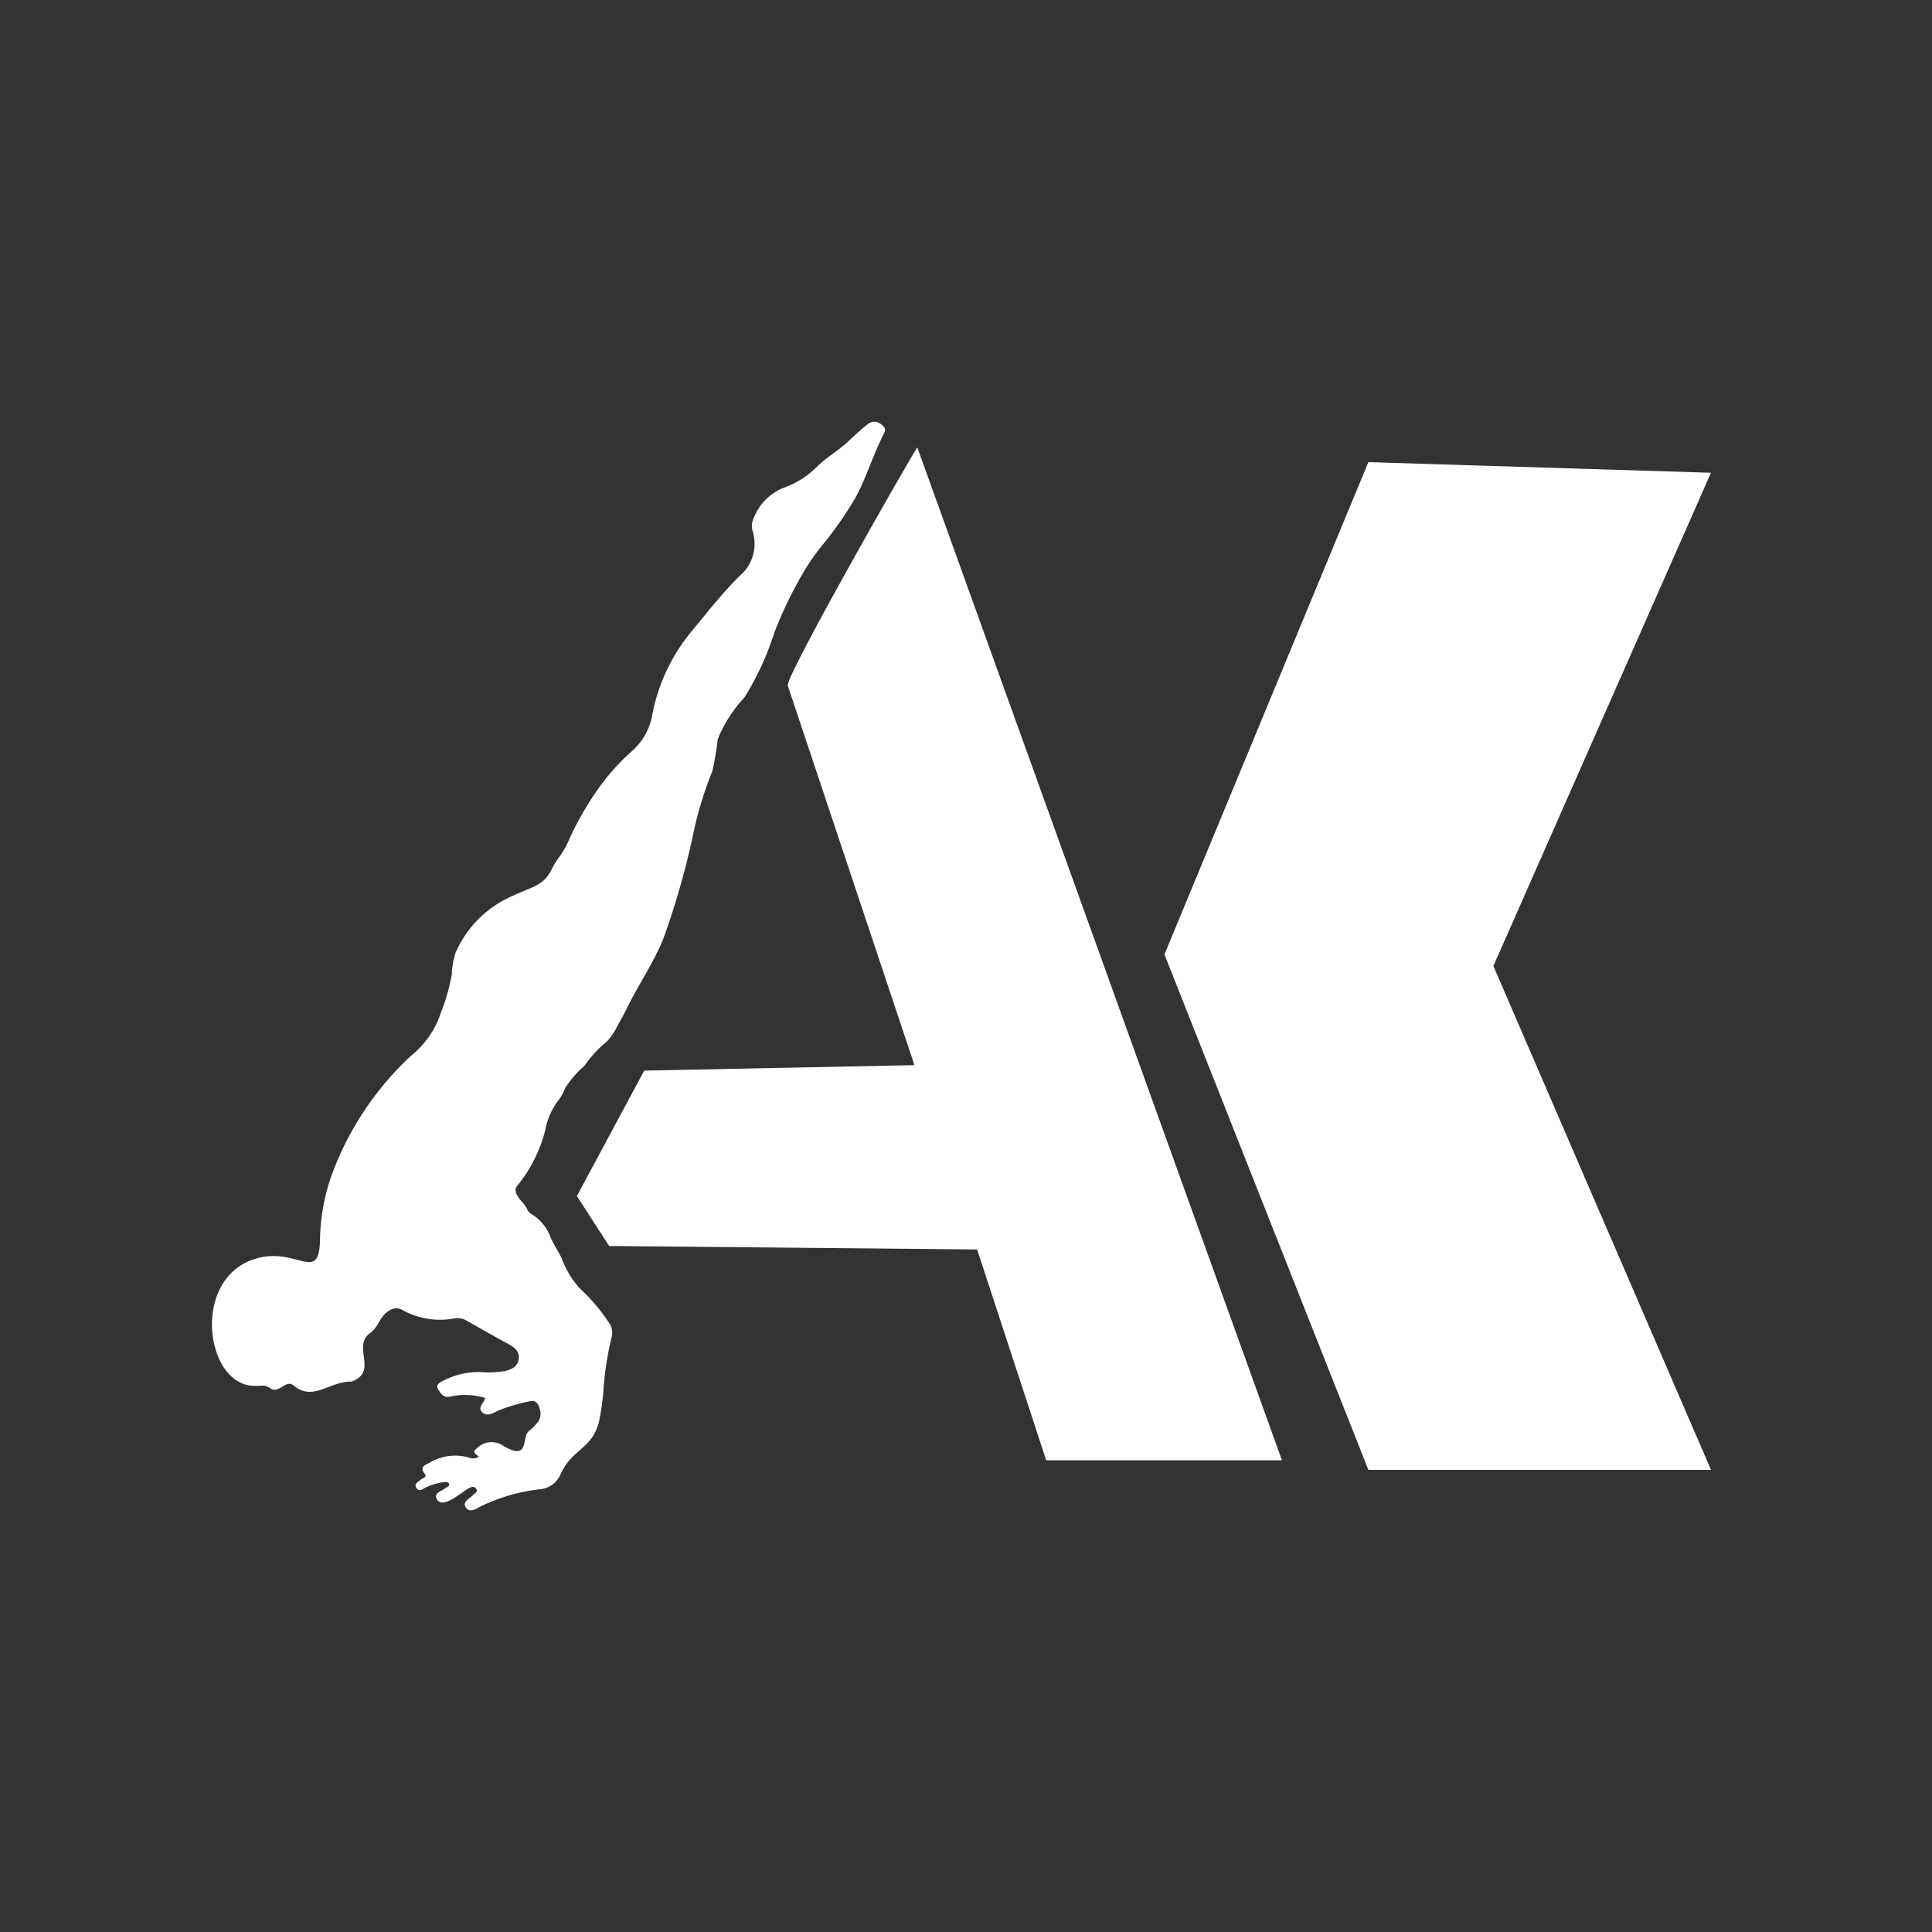 <svg id="katman_1" data-name="katman 1" xmlns="http://www.w3.org/2000/svg" width="64" height="64" viewBox="0 0 64 64">
  <rect x="0" y="0" width="64" height="64" fill="#333333" stroke="none"/>
  <defs>
    <style>
      .cls-1 {
        fill: #fff;
      }
    </style>
  </defs>
  <g>
    <path class="cls-1" d="M30.387,14.821c-.204.285-4.143,7.178-4.298,7.87l4.203,12.593-8.951.181-2.231,4.156,1.069,1.654,12.189.115,2.288,6.983h7.81Z"/>
    <path class="cls-1" d="M29.187,14.054a.345.345,0,0,0-.455.006c-.213.17-.413.357-.612.543-.361.338-.712.518-1.064.865a2.992,2.992,0,0,1-1.138.707,1.78,1.78,0,0,0-.943.968.625.625,0,0,0-.041.46,1.389,1.389,0,0,1-.432,1.474c-.577.572-1.056,1.19-1.574,1.815a6.131,6.131,0,0,0-1.329,2.828,2.055,2.055,0,0,1-.657,1.154A7.284,7.284,0,0,0,19.718,26.273a10.023,10.023,0,0,0-.923,1.667c-.126.292-.37.548-.509.834-.278.571-.579.564-1.328.914a3.63,3.63,0,0,0-1.872,1.884,2.671,2.671,0,0,0-.119.701,6.388,6.388,0,0,1-.366,1.281,2.991,2.991,0,0,1-.968,1.404,10.188,10.188,0,0,0-2.55,3.715c-.039.098-.076.197-.112.297a6.676,6.676,0,0,0-.37,2.102c-.032,1.463-.756.225-2.115.619-2.171.629-1.7,4.191-.069,4.218.391.006.282-.04.498.048.311.287.555-.313.829-.044.654.51,1.169-.158,1.892-.145.943-.329-.035-1.189.665-1.638.236-.191.29-.536.58-.704a.404.404,0,0,1,.454-.028,2.57,2.57,0,0,0,1.723.275.598.598,0,0,1,.41.081q.701.401,1.409.79c.185.102.329.227.308.46-.023.253-.216.347-.42.406a3.073,3.073,0,0,1-.82.042,2.545,2.545,0,0,0-1.236.273c-.103.057-.289.127-.2.286.078.139.194.321.414.249a2.317,2.317,0,0,1,1.151.05c-.055.184-.266.32-.096.476.149.137.329.05.488-.042a5.701,5.701,0,0,1,1.069-.321c.194-.066.31.074.346.259a.451.451,0,0,1-.088.454c-.318.383-.324.177-.411.619-.062.32-.188.38-.489.252a1.421,1.421,0,0,1-.231-.119.673.673,0,0,0-.804.036c-.195.162-.207.164.008.329a.358.358,0,0,1-.347.026,1.664,1.664,0,0,0-1.302.182c-.14.073-.328.136-.15.358.096.119-.055.135-.107.182-.086.079-.249.133-.175.273.093.174.234.037.342-.012a1.953,1.953,0,0,1,.567-.164c.064-.008.145-.02.177.048.039.083-.051.105-.1.142-.009.007-.02.009-.029.016-.127.101-.397.158-.263.371.115.183.344.074.506-.017.181-.102.345-.234.521-.346.086-.054.199-.093.269.004.071.1-.049.146-.103.208-.108.124-.367.218-.244.405.143.217.357.038.528-.044a6.048,6.048,0,0,1,1.892-.547.828.828,0,0,0,.729-.518c.382-.828,1.005-.802,1.255-1.681a7.332,7.332,0,0,0,.161-1.139,10.913,10.913,0,0,1,.255-1.658.611.611,0,0,0-.027-.453,6.245,6.245,0,0,0-1.025-1.22,3.104,3.104,0,0,1-.598-1.006c-.073-.148-.286-.499-.35-.651a1.525,1.525,0,0,0-.567-.747c-.317-.195-.11-.146-.378-.44-.108-.118-.302-.358-.192-.514a4.799,4.799,0,0,0,.955-1.887,2.291,2.291,0,0,1,.436-.98,1.534,1.534,0,0,0,.22-.402,3.6,3.6,0,0,1,.648-.747,3.696,3.696,0,0,1,.733-.793,1.979,1.979,0,0,0,.345-.509c.131-.231.25-.451.362-.678.373-.754.856-1.449,1.17-2.235A26.379,26.379,0,0,0,22.998,27.466a12.097,12.097,0,0,1,.598-1.915,9.729,9.729,0,0,0,.181-1.069A4.601,4.601,0,0,1,24.66,23.103a9.433,9.433,0,0,0,.99-2.143,13.568,13.568,0,0,1,1.004-2.067l.009-.017c.005-.009.011-.016.016-.025a7.517,7.517,0,0,1,.5-.714,12.378,12.378,0,0,0,1.086-1.526.11.11,0,0,1,.019-.03,6.096,6.096,0,0,0,.319-.638c.258-.607.402-1.033.694-1.615C29.357,14.21,29.287,14.129,29.187,14.054Z"/>
    <path class="cls-1" d="M56.678,15.661,49.47,32l7.209,16.691-11.35,0L38.574,31.616l6.755-16.307Z"/>
  </g>
</svg>
